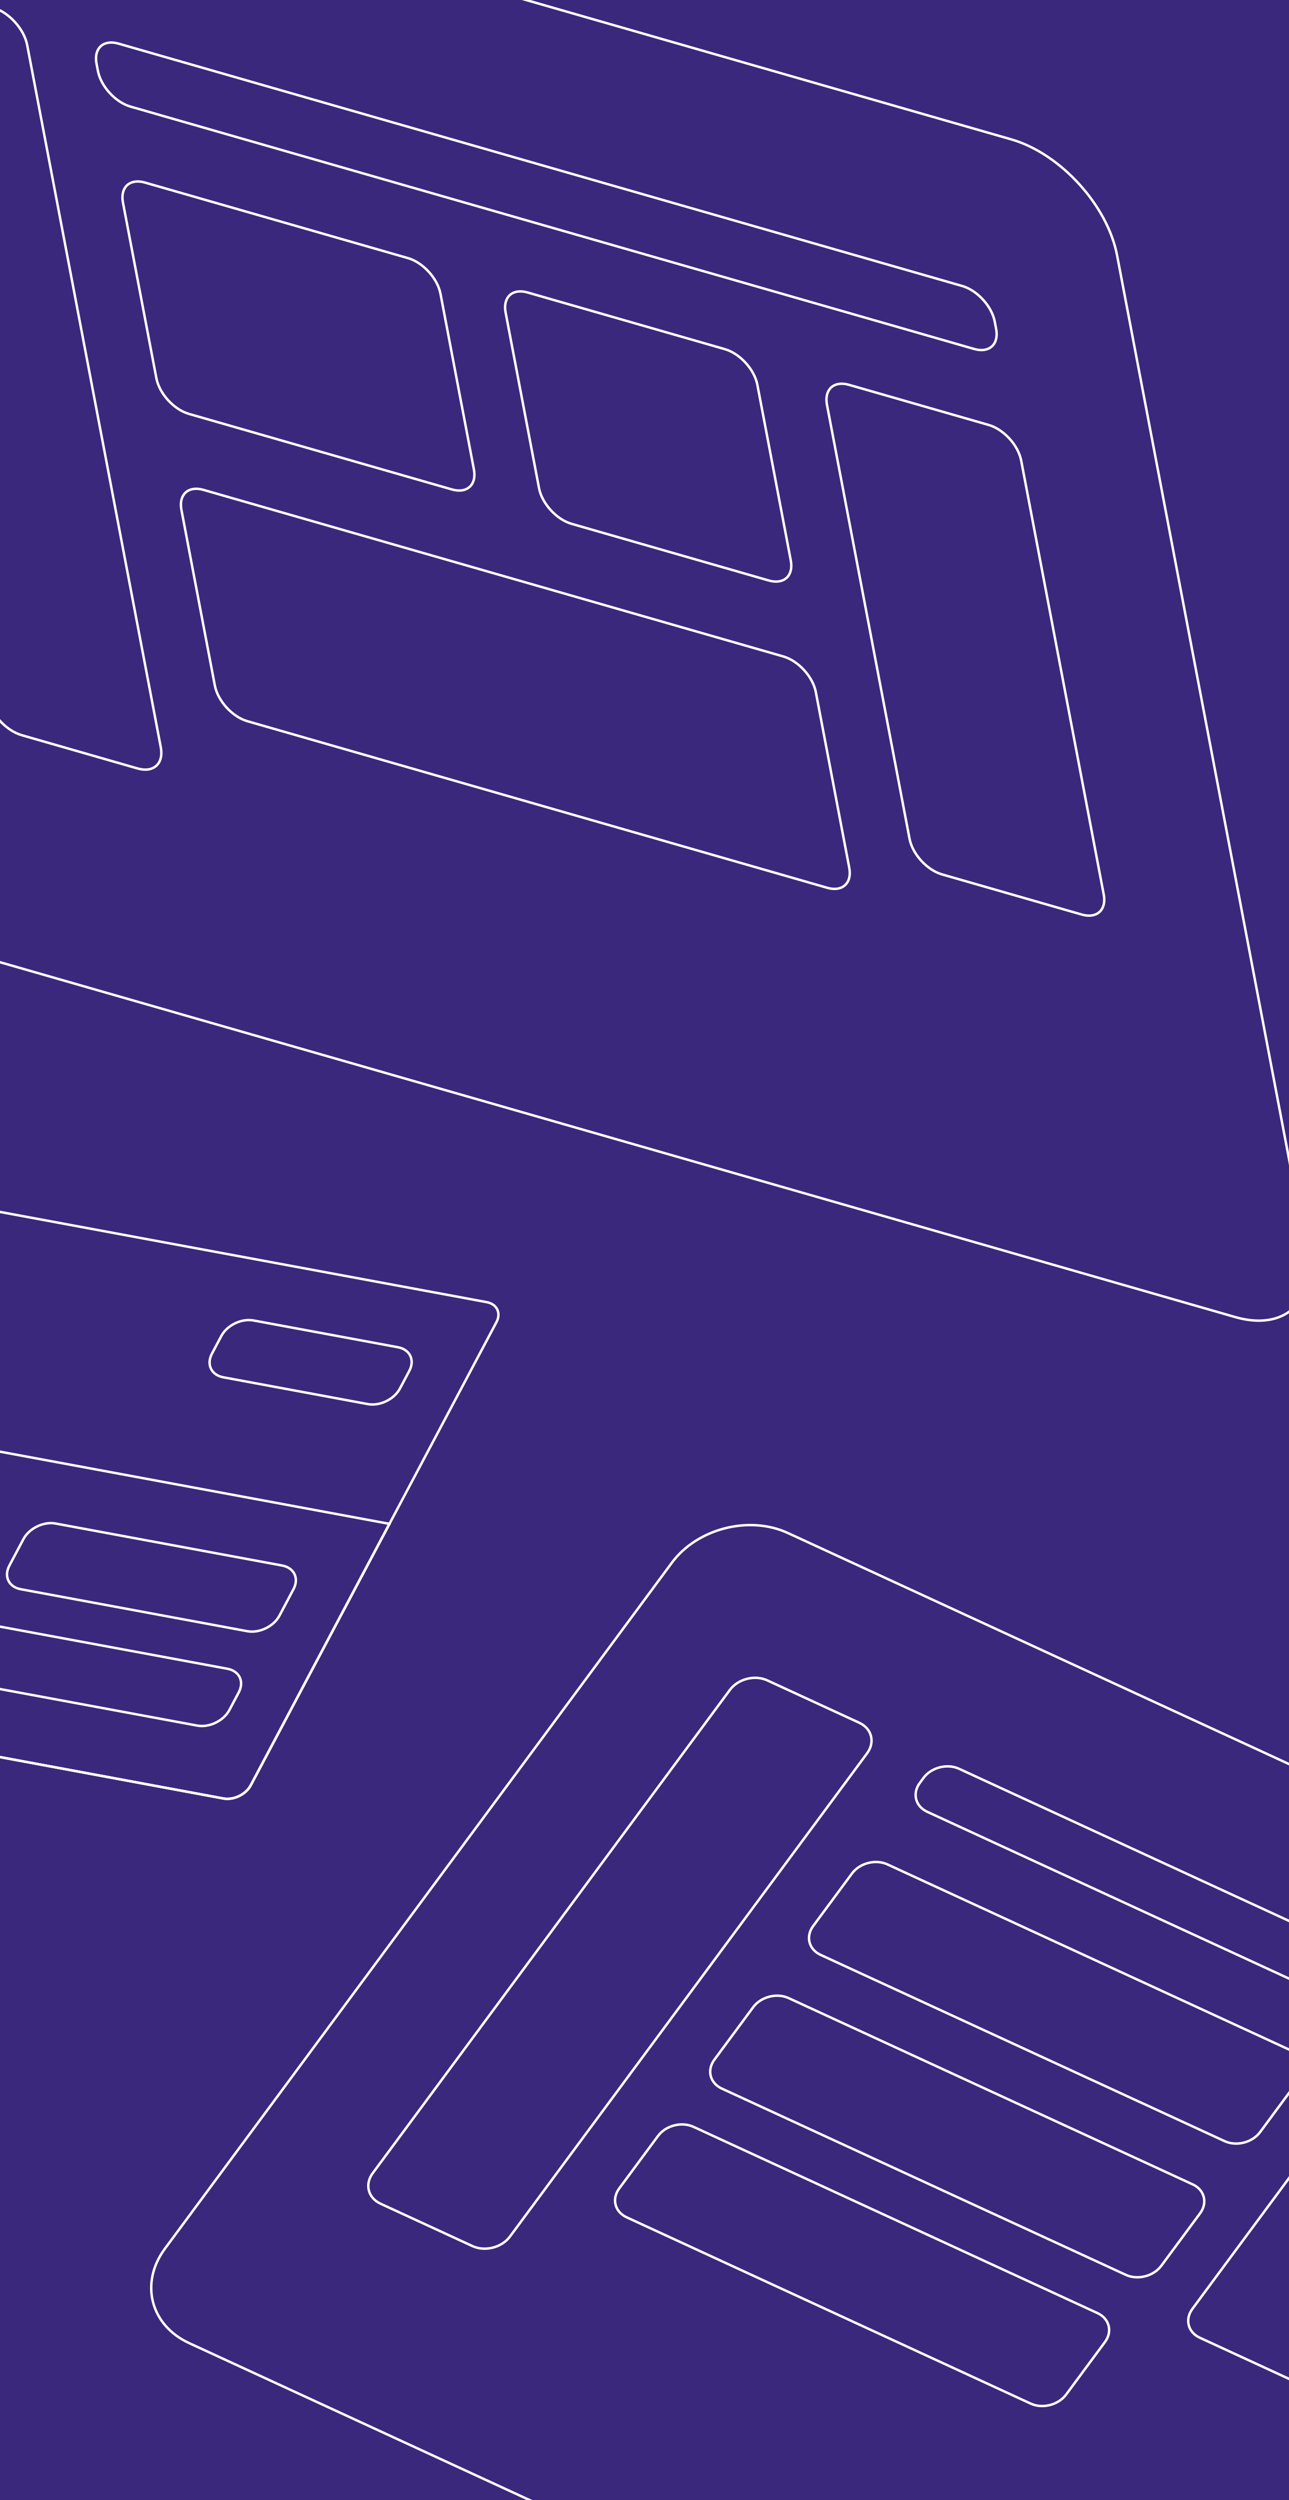 <svg width="528" height="1024" viewBox="0 0 528 1024" fill="none" xmlns="http://www.w3.org/2000/svg">
<path d="M528 0H0V1024H528V0Z" fill="#3A287C"/>
<path d="M729.276 815.279L322.719 627.854C306.855 620.54 285.576 625.999 275.193 640.047L67.552 920.965C57.169 935.012 61.612 952.329 77.476 959.643L484.033 1147.07C499.898 1154.38 521.176 1148.92 531.559 1134.87L739.2 853.957C749.583 839.91 745.14 822.593 729.276 815.279Z" stroke="white"/>
<path d="M348.985 767.313C352.161 763.017 358.669 761.347 363.521 763.584L529.023 839.881C533.875 842.118 535.234 847.414 532.058 851.711L516.172 873.203C512.996 877.5 506.488 879.17 501.636 876.933L336.134 800.636C331.282 798.399 329.923 793.102 333.099 788.805L348.985 767.313Z" stroke="white"/>
<path d="M308.512 822.07C311.688 817.773 318.196 816.103 323.048 818.34L488.55 894.637C493.402 896.874 494.761 902.171 491.585 906.467L475.699 927.959C472.523 932.256 466.015 933.926 461.162 931.689L295.661 855.392C290.809 853.155 289.45 847.858 292.626 843.562L308.512 822.07Z" stroke="white"/>
<path d="M269.537 874.798C272.713 870.501 279.221 868.831 284.074 871.068L449.575 947.366C454.427 949.602 455.786 954.899 452.61 959.196L436.724 980.688C433.548 984.985 427.04 986.655 422.188 984.418L256.687 908.12C251.834 905.883 250.475 900.587 253.651 896.29L269.537 874.798Z" stroke="white"/>
<path d="M667.358 850.972L392.835 724.415C387.983 722.178 381.474 723.848 378.299 728.144L376.773 730.208C373.597 734.504 374.956 739.801 379.809 742.038L654.332 868.595C659.184 870.832 665.693 869.162 668.869 864.865L670.394 862.802C673.57 858.505 672.211 853.209 667.358 850.972Z" stroke="white"/>
<path d="M638.189 890.208L565.824 856.847C560.972 854.61 554.463 856.28 551.287 860.576L488.432 945.613C485.256 949.91 486.615 955.206 491.468 957.443L563.833 990.804C568.686 993.041 575.194 991.371 578.37 987.075L641.225 902.038C644.401 897.741 643.042 892.445 638.189 890.208Z" stroke="white"/>
<path d="M351.984 705.583L314.295 688.208C309.174 685.847 302.306 687.609 298.954 692.144L152.666 890.058C149.314 894.592 150.748 900.182 155.869 902.543L193.558 919.918C198.679 922.279 205.548 920.516 208.9 915.982L355.188 718.068C358.539 713.533 357.105 707.944 351.984 705.583Z" stroke="white"/>
<path d="M414.268 57.096L-97.591 -89.93C-117.614 -95.682 -130.69 -83.753 -126.795 -63.288L-49.114 344.944C-45.22 365.41 -25.83 386.663 -5.807 392.415L506.052 539.441C526.076 545.192 539.151 533.264 535.257 512.798L457.575 104.567C453.681 84.101 434.292 62.847 414.268 57.096Z" stroke="white"/>
<path d="M320.859 268.86L83.298 200.623C77.139 198.854 73.117 202.523 74.315 208.819L88.007 280.772C89.205 287.068 95.169 293.606 101.328 295.375L338.889 363.612C345.049 365.381 349.071 361.712 347.873 355.416L334.181 283.463C332.983 277.167 327.019 270.629 320.859 268.86Z" stroke="white"/>
<path d="M50.365 82.958C49.167 76.663 53.189 72.993 59.349 74.763L167.109 105.715C173.268 107.485 179.232 114.022 180.43 120.318L194.122 192.271C195.32 198.567 191.298 202.236 185.139 200.467L77.379 169.514C71.219 167.745 65.255 161.207 64.057 154.912L50.365 82.958Z" stroke="white"/>
<path d="M394.148 117.135L48.521 17.858C42.361 16.088 38.339 19.758 39.537 26.053L40.108 29.052C41.306 35.347 47.27 41.885 53.429 43.654L399.056 142.932C405.216 144.701 409.238 141.032 408.04 134.736L407.469 131.738C406.272 125.442 400.307 118.905 394.148 117.135Z" stroke="white"/>
<path d="M404.976 174.041L347.729 157.597C341.57 155.828 337.547 159.497 338.745 165.793L372.565 343.522C373.763 349.818 379.727 356.356 385.887 358.125L443.134 374.569C449.294 376.338 453.316 372.669 452.118 366.373L418.298 188.643C417.1 182.348 411.136 175.81 404.976 174.041Z" stroke="white"/>
<path d="M296.91 143L216.09 119.785C209.93 118.016 205.908 121.685 207.106 127.981L220.798 199.934C221.996 206.23 227.961 212.768 234.12 214.537L314.94 237.752C321.099 239.521 325.121 235.851 323.923 229.556L310.231 157.602C309.033 151.307 303.069 144.769 296.91 143Z" stroke="white"/>
<path d="M-2.91 3.085L-50.361 -10.545C-56.859 -12.411 -61.102 -8.541 -59.838 -1.9L-5.11 285.711C-3.846 292.352 2.446 299.248 8.944 301.115L56.395 314.745C62.892 316.611 67.135 312.74 65.871 306.099L11.143 18.489C9.879 11.848 3.587 4.951 -2.91 3.085Z" stroke="white"/>
<path d="M163.82 568.692C161.471 573.119 155.573 575.967 150.646 575.054L91.479 564.088C86.552 563.175 84.462 558.846 86.811 554.42L90.657 547.171C93.005 542.745 98.903 539.897 103.831 540.81L162.997 551.776C167.924 552.689 170.014 557.017 167.665 561.444L163.82 568.692Z" stroke="white"/>
<path d="M114.464 661.713C112.115 666.14 106.217 668.988 101.29 668.075L8.506 650.878C3.579 649.965 1.489 645.637 3.838 641.21L9.606 630.338C11.955 625.911 17.853 623.063 22.78 623.976L115.564 641.173C120.491 642.086 122.581 646.414 120.232 650.841L114.464 661.713Z" stroke="white"/>
<path d="M93.952 700.372C91.603 704.798 85.705 707.646 80.778 706.733L-12.005 689.537C-16.933 688.624 -19.023 684.295 -16.674 679.869L-12.828 672.62C-10.48 668.194 -4.581 665.346 0.346 666.259L93.129 683.455C98.056 684.368 100.146 688.697 97.798 693.124L93.952 700.372Z" stroke="white"/>
<path d="M-23.839 491.937L199.38 533.308C203.564 534.083 205.339 537.76 203.345 541.519L102.709 731.186C100.715 734.945 95.705 737.364 91.521 736.589L-131.697 695.217C-135.882 694.442 -137.657 690.766 -135.662 687.006L-35.027 497.339C-33.032 493.58 -28.023 491.161 -23.839 491.937Z" stroke="white"/>
<path d="M159.523 624.11L-78.849 579.93L-135.662 687.007C-137.657 690.766 -135.882 694.442 -131.697 695.218L91.521 736.589C95.706 737.364 100.715 734.945 102.709 731.186L159.523 624.11Z" stroke="white"/>
</svg>
